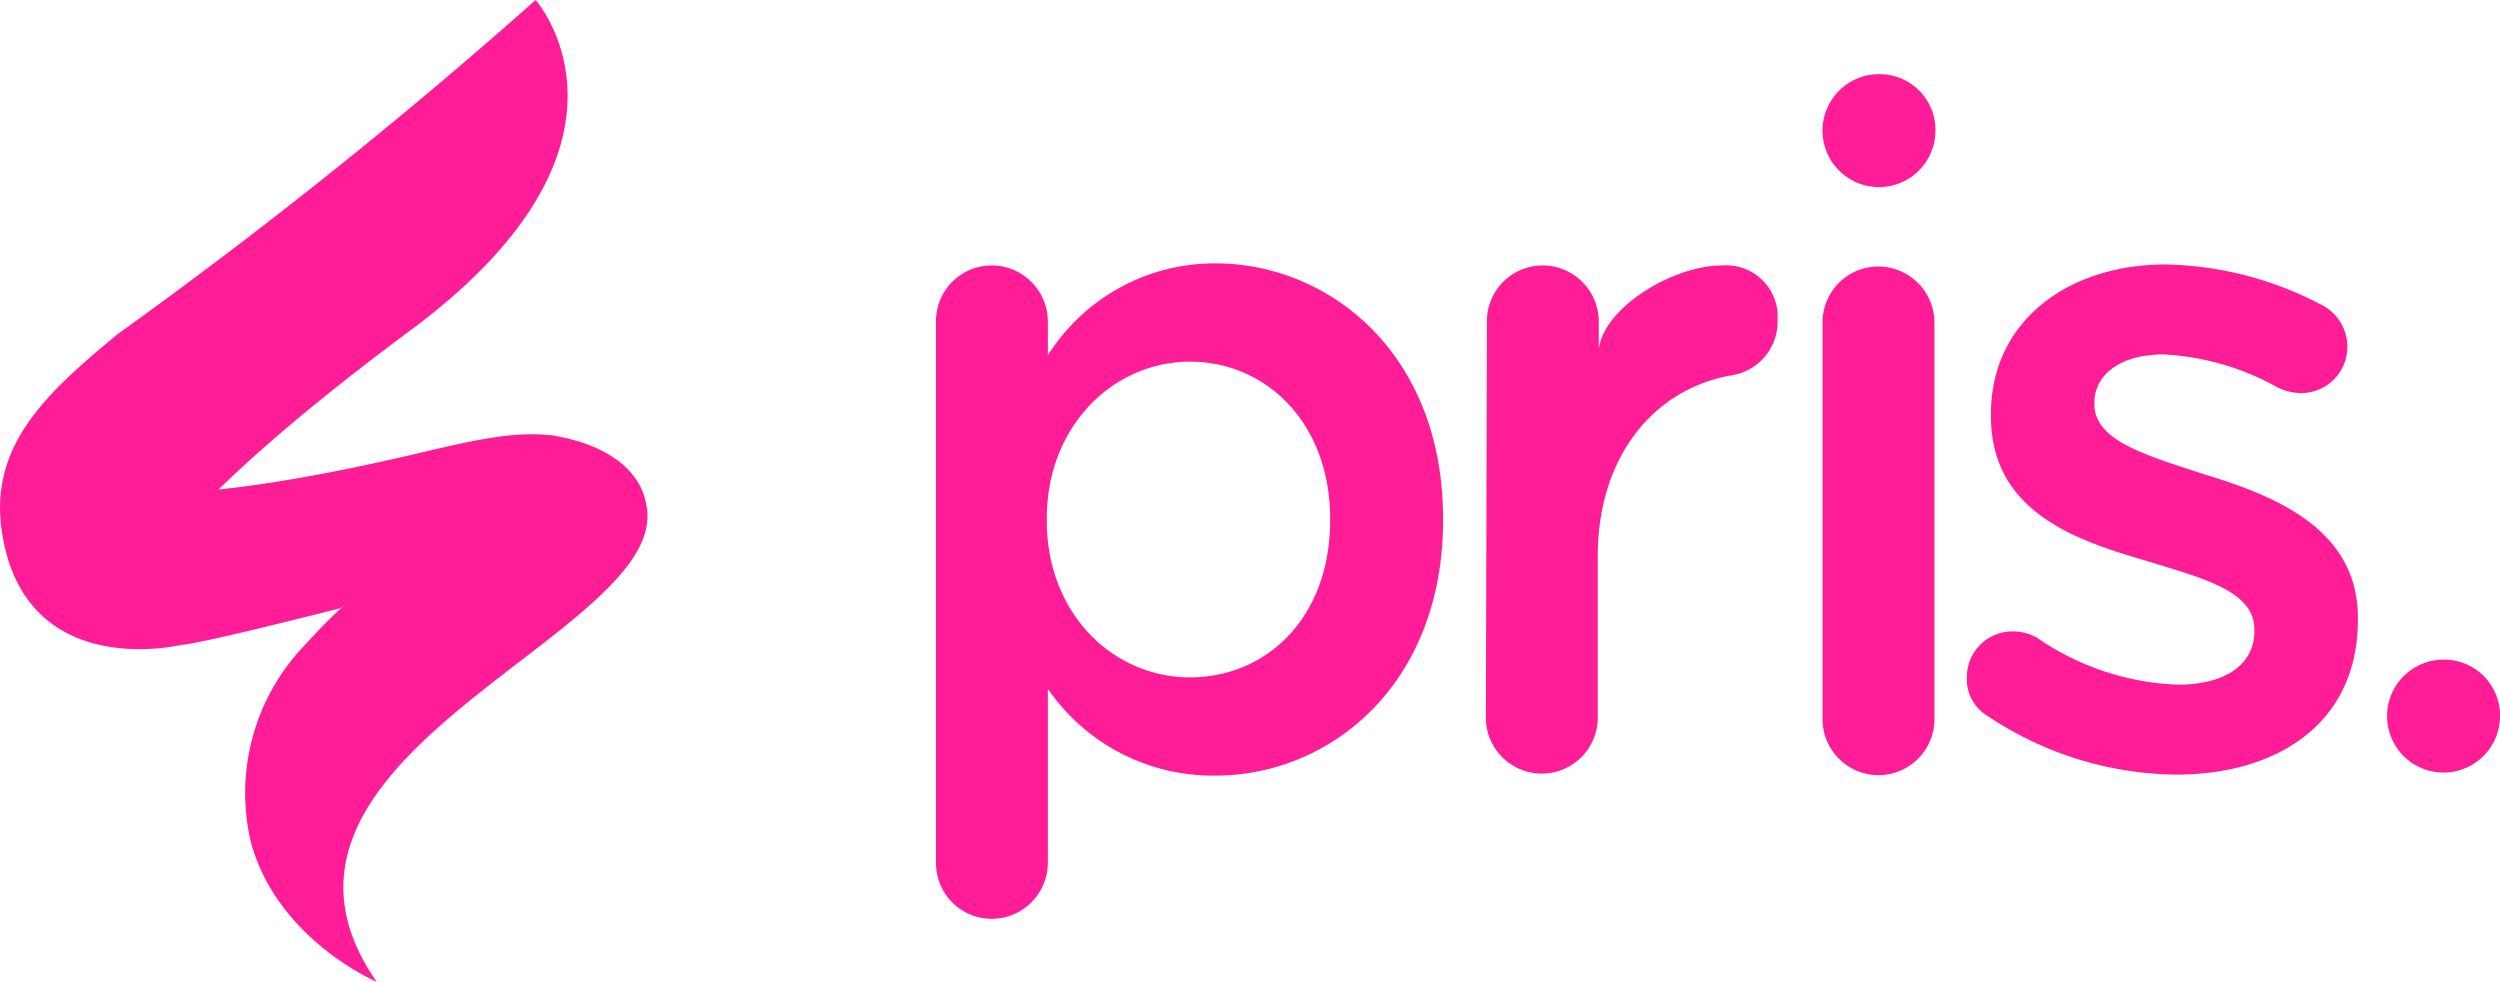 <svg xmlns="http://www.w3.org/2000/svg" width="122.347" height="48.043" viewBox="0 0 122.347 48.043">
  <g id="Logo" transform="translate(-244.416 -9.991)">
    <g id="pris" transform="translate(290.219 13.618)">
      <path id="Path_2" data-name="Path 2" d="M123.419,46.5A2.078,2.078,0,0,1,122.4,44.61a2.228,2.228,0,0,1,2.2-2.251h.051a2.377,2.377,0,0,1,1.177.307,12.96,12.96,0,0,0,6.907,2.3c2.354,0,3.735-1.023,3.735-2.609v-.1c0-1.893-2.558-2.507-5.372-3.377-3.53-1.023-7.521-2.456-7.521-7.061v-.1c0-4.554,3.786-7.317,8.544-7.317a16.98,16.98,0,0,1,7.572,1.944,2.312,2.312,0,0,1,1.33,2.1,2.271,2.271,0,0,1-2.251,2.251h-.051a2.75,2.75,0,0,1-1.074-.256,12.8,12.8,0,0,0-5.628-1.637c-2.149,0-3.377,1.023-3.377,2.354v.1c0,1.791,2.609,2.507,5.423,3.428,3.53,1.074,7.47,2.712,7.47,7.01v.1c0,5.065-3.94,7.572-8.9,7.572A16.872,16.872,0,0,1,123.419,46.5Z" transform="translate(-71.946 -15.086)" fill="#ff1d97"/>
      <path id="Path_3" data-name="Path 3" d="M163.8,27.165a2.73,2.73,0,0,1,2.661-2.763h.051a2.751,2.751,0,0,1,2.763,2.763h0V28.8a9.652,9.652,0,0,1,8.186-4.5c5.628,0,11.154,4.451,11.154,12.484v.1c0,7.982-5.475,12.484-11.154,12.484a9.788,9.788,0,0,1-8.186-4.247v8.493a2.751,2.751,0,0,1-2.763,2.763h0a2.73,2.73,0,0,1-2.712-2.712v-26.5Zm19.289,9.721v-.1c0-4.656-3.121-7.675-6.856-7.675s-7.01,3.121-7.01,7.675v.1c0,4.6,3.275,7.675,7.01,7.675S183.088,41.645,183.088,36.886Z" transform="translate(-163.797 -15.038)" fill="#ff1d97"/>
      <path id="Path_4" data-name="Path 4" d="M216.451,27.256a2.73,2.73,0,0,1,2.661-2.763h.051a2.751,2.751,0,0,1,2.763,2.763h0v1.33c.256-2.047,3.633-4.093,6.037-4.093a2.521,2.521,0,0,1,2.712,2.3V27.2a2.652,2.652,0,0,1-2.2,2.661c-3.94.665-6.6,4.093-6.6,8.851v7.931a2.738,2.738,0,0,1-5.475.051v-.051l.051-19.391Z" transform="translate(-189.486 -15.129)" fill="#ff1d97"/>
      <path id="Path_5" data-name="Path 5" d="M248.6,27.363a2.73,2.73,0,0,1,2.661-2.763h.051a2.751,2.751,0,0,1,2.763,2.763h0V46.754a2.737,2.737,0,0,1-5.475,0Z" transform="translate(-205.209 -15.184)" fill="#ff1d97"/>
      <path id="Path_8" data-name="Path 8" d="M254.126,8.961A2.763,2.763,0,1,1,251.363,6.2h0a2.73,2.73,0,0,1,2.763,2.661Z" transform="translate(-205.211 -6.197)" fill="#ff1d97"/>
      <path id="Path_13" data-name="Path 13" d="M254.126,8.961A2.763,2.763,0,1,1,251.363,6.2h0a2.73,2.73,0,0,1,2.763,2.661Z" transform="translate(-177.582 22.455)" fill="#ff1d97"/>
    </g>
    <g id="Group_7" data-name="Group 7" transform="translate(244.416 9.991)">
      <path id="Path_33" data-name="Path 33" d="M293.9,325.7s2.715,1.374,15.636-1.679c2.889-.683,4.8-1.089,6.609-.817,0,0,1.6,1.673-1.971,3.209a56.479,56.479,0,0,0-8.566,5.215s-7.213,1.849-7.888,1.8-3.634.311-5.274-2.327S293.9,325.7,293.9,325.7Z" transform="translate(-288.959 -301.865)" fill="#ff1d97"/>
      <path id="Path_35" data-name="Path 35" d="M301.96,353.39c-7.662,1.93-7.434.123-7.434.123s-.873-1.38-1.707-2.864a3.7,3.7,0,0,0-.37,4.11c1.64,2.637,4.6,2.275,5.274,2.327s7.888-1.8,7.888-1.8A63.734,63.734,0,0,1,313,350.627C310.235,351.209,306.32,352.293,301.96,353.39Z" transform="translate(-288.96 -325.528)" fill="#ff1d97" opacity="0.43"/>
      <path id="Path_36" data-name="Path 36" d="M296.653,171.173s6.211,7.011-6.108,16.153c-13.21,9.8-16.633,15.513-11.2,15.4,0,0-7.613,1.872-8.795-5.416-.7-4.295,2.124-6.873,5.647-9.786A252.278,252.278,0,0,0,296.653,171.173Z" transform="translate(-270.441 -171.173)" fill="#ff1d97"/>
      <path id="Path_39" data-name="Path 39" d="M375.9,327.194c-.262-3.349-4.82-3.771-4.82-3.771,2.741,1.5-5.71,3.3-11.888,10.218a10.443,10.443,0,0,0-2.638,9.928l.012.007c1.37,4.592,6.087,6.6,6.087,6.6C355.089,339.267,376.36,333.368,375.9,327.194Z" transform="translate(-344.22 -302.129)" fill="#ff1d97"/>
    </g>
  </g>
</svg>
